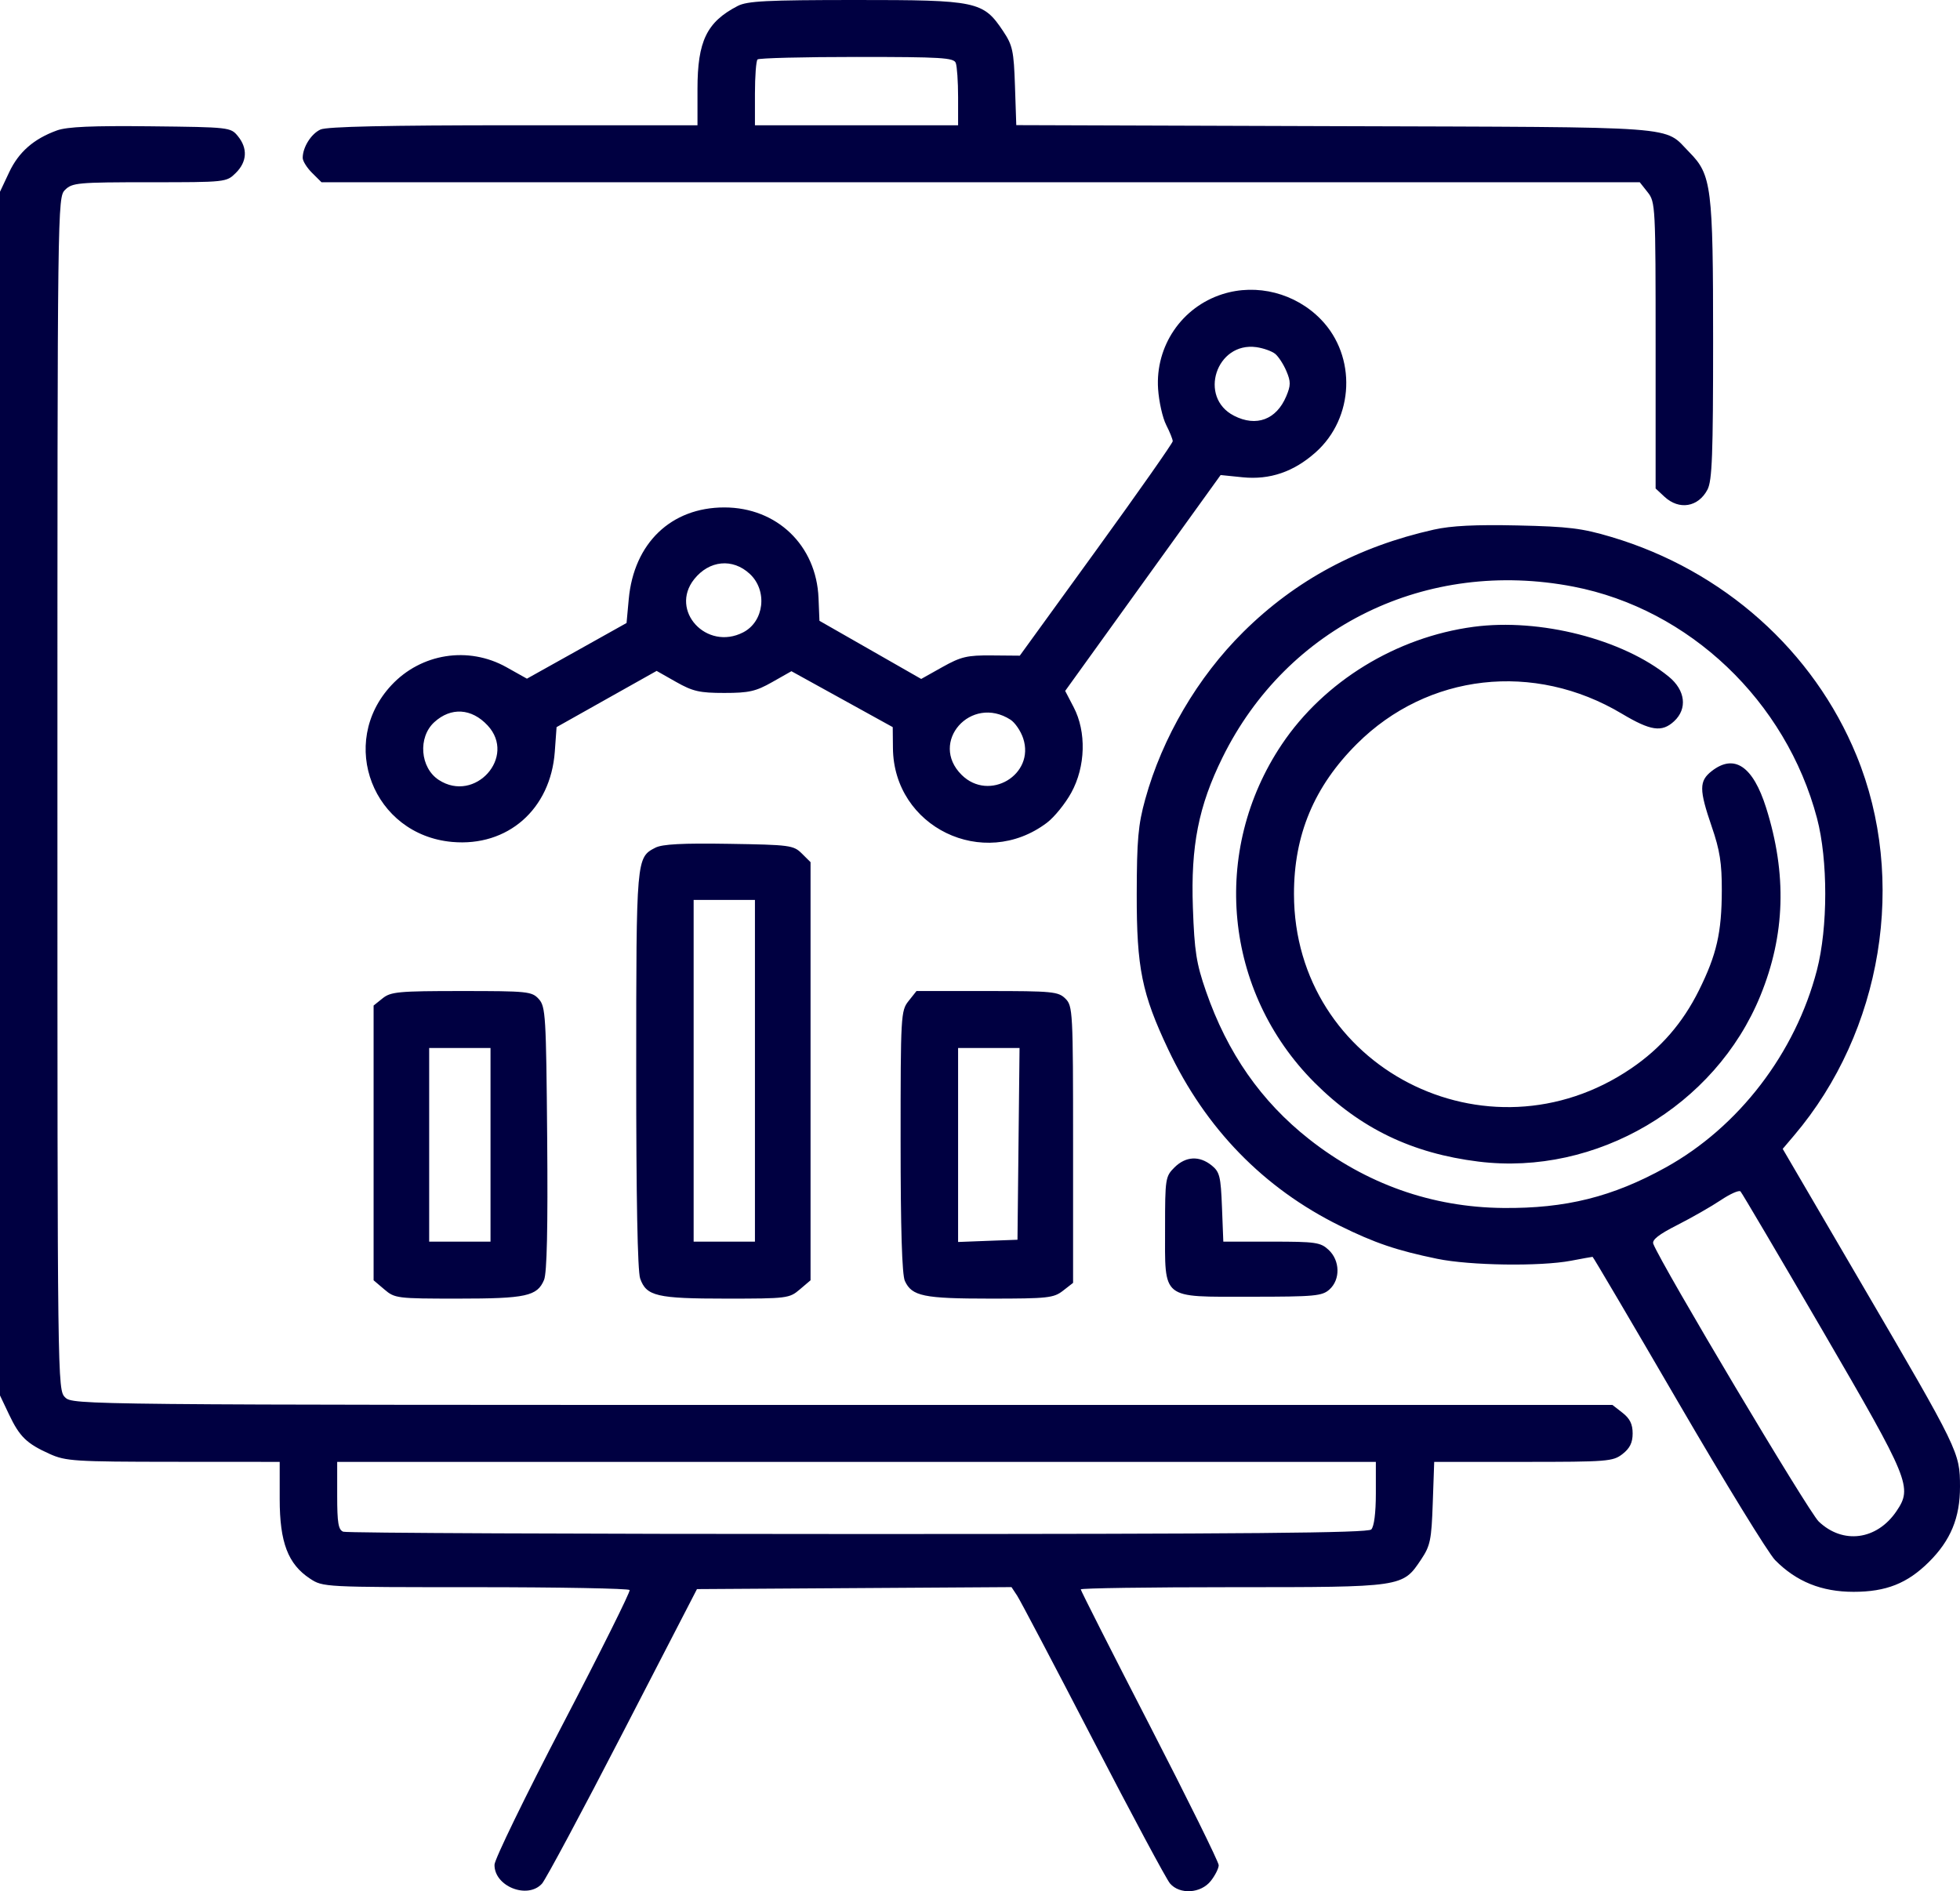 <svg width="57" height="55" viewBox="0 0 57 55" fill="none" xmlns="http://www.w3.org/2000/svg">
<path fill-rule="evenodd" clip-rule="evenodd" d="M21.454 0.173C20.553 0.639 20.284 1.195 20.284 2.59V3.643H14.939C11.259 3.643 9.509 3.682 9.322 3.766C9.05 3.889 8.803 4.282 8.803 4.592C8.803 4.683 8.926 4.88 9.077 5.029L9.35 5.3H28.518H47.687L47.917 5.591C48.142 5.874 48.148 6 48.148 10.044V14.206L48.406 14.446C48.833 14.843 49.39 14.749 49.657 14.237C49.792 13.979 49.82 13.217 49.82 9.908C49.82 5.442 49.775 5.083 49.133 4.432C48.358 3.647 49.099 3.702 38.824 3.669L29.555 3.639L29.517 2.501C29.483 1.478 29.448 1.316 29.172 0.904C28.592 0.036 28.417 -0.001 24.886 1.11581e-05C22.295 0.001 21.734 0.029 21.454 0.173ZM27.795 1.83C27.832 1.927 27.863 2.374 27.863 2.824V3.643H24.909H21.955V2.723C21.955 2.217 21.989 1.77 22.03 1.729C22.07 1.689 23.369 1.656 24.916 1.656C27.377 1.656 27.736 1.678 27.795 1.83ZM1.657 3.793C0.982 4.037 0.542 4.422 0.265 5.013L0 5.576V23.079V40.582L0.262 41.134C0.57 41.783 0.774 41.982 1.449 42.285C1.912 42.493 2.173 42.51 5.041 42.512L8.134 42.514V43.595C8.134 44.855 8.375 45.488 9.015 45.909C9.392 46.157 9.411 46.158 13.829 46.158C16.268 46.158 18.285 46.196 18.311 46.241C18.337 46.287 17.465 48.038 16.372 50.134C15.28 52.229 14.384 54.071 14.381 54.228C14.37 54.856 15.338 55.244 15.761 54.781C15.867 54.665 16.925 52.69 18.111 50.392L20.269 46.214L24.843 46.185L29.416 46.156L29.581 46.406C29.671 46.543 30.666 48.433 31.791 50.606C32.917 52.779 33.922 54.656 34.026 54.775C34.31 55.104 34.922 55.066 35.211 54.702C35.338 54.541 35.442 54.335 35.442 54.243C35.442 54.15 34.539 52.322 33.436 50.18C32.332 48.038 31.43 46.256 31.43 46.222C31.43 46.187 33.416 46.158 35.843 46.158C40.812 46.158 40.788 46.162 41.33 45.35C41.595 44.954 41.63 44.784 41.667 43.711L41.709 42.514H44.3C46.754 42.514 46.908 42.502 47.186 42.285C47.399 42.119 47.48 41.955 47.48 41.686C47.48 41.417 47.399 41.253 47.186 41.087L46.892 40.858H24.504C2.264 40.858 2.114 40.856 1.893 40.637C1.672 40.418 1.67 40.269 1.67 23.079C1.67 5.889 1.672 5.74 1.893 5.521C2.101 5.315 2.264 5.3 4.35 5.3C6.573 5.3 6.585 5.299 6.858 5.029C7.186 4.704 7.208 4.314 6.918 3.959C6.708 3.702 6.675 3.698 4.383 3.673C2.68 3.654 1.952 3.686 1.657 3.793ZM35.55 8.555C34.366 8.932 33.597 10.064 33.679 11.31C33.704 11.679 33.809 12.15 33.914 12.357C34.019 12.563 34.105 12.777 34.105 12.831C34.105 12.885 33.104 14.311 31.881 15.999L29.657 19.068L28.841 19.061C28.126 19.055 27.949 19.096 27.407 19.399L26.79 19.745L25.31 18.899L23.831 18.054L23.804 17.392C23.742 15.861 22.594 14.757 21.064 14.757C19.517 14.757 18.434 15.796 18.285 17.424L18.221 18.118L16.773 18.928L15.324 19.737L14.726 19.402C13.619 18.784 12.246 19 11.381 19.929C9.816 21.611 10.851 24.278 13.149 24.485C14.765 24.63 16.012 23.535 16.134 21.864L16.186 21.146L17.641 20.328L19.096 19.511L19.662 19.832C20.148 20.107 20.345 20.152 21.064 20.152C21.78 20.152 21.98 20.107 22.458 19.836L23.016 19.52L24.489 20.333L25.962 21.146L25.968 21.754C25.987 24.054 28.6 25.322 30.446 23.927C30.661 23.765 30.98 23.371 31.155 23.052C31.571 22.296 31.599 21.283 31.223 20.565L30.977 20.093L33.237 16.954L35.498 13.815L36.137 13.88C36.93 13.96 37.625 13.722 38.264 13.152C39.383 12.153 39.455 10.365 38.418 9.293C37.675 8.525 36.551 8.236 35.55 8.555ZM37.085 10.291C37.181 10.37 37.328 10.596 37.411 10.794C37.54 11.098 37.539 11.209 37.406 11.525C37.119 12.205 36.535 12.423 35.886 12.09C34.84 11.554 35.371 9.933 36.539 10.096C36.743 10.125 36.989 10.213 37.085 10.291ZM41.696 15.403C39.499 15.895 37.677 16.873 36.158 18.378C34.83 19.694 33.802 21.447 33.305 23.244C33.099 23.989 33.061 24.422 33.058 26.005C33.055 28.15 33.206 28.896 33.975 30.522C35.063 32.822 36.746 34.551 38.962 35.646C39.978 36.148 40.621 36.366 41.795 36.608C42.748 36.805 44.789 36.834 45.684 36.665C46.014 36.602 46.298 36.551 46.315 36.551C46.331 36.551 47.452 38.454 48.805 40.779C50.158 43.105 51.427 45.172 51.624 45.372C52.241 45.997 52.975 46.293 53.904 46.293C54.85 46.293 55.466 46.05 56.094 45.427C56.728 44.799 57.002 44.137 57 43.232C56.998 42.237 56.975 42.191 54.133 37.328L51.844 33.411L52.175 33.021C54.745 29.994 55.47 25.579 53.99 21.971C52.74 18.923 50.116 16.584 46.861 15.616C46.005 15.361 45.618 15.314 44.136 15.281C42.91 15.254 42.202 15.289 41.696 15.403ZM21.805 16.69C22.328 17.176 22.225 18.076 21.611 18.391C20.548 18.936 19.463 17.758 20.187 16.845C20.626 16.293 21.308 16.227 21.805 16.69ZM45.756 17.06C49.126 17.711 51.94 20.386 52.842 23.797C53.162 25.011 53.161 26.973 52.839 28.214C52.212 30.627 50.565 32.776 48.441 33.952C46.898 34.807 45.533 35.148 43.715 35.13C41.642 35.111 39.725 34.431 38.071 33.129C36.675 32.029 35.694 30.623 35.072 28.828C34.791 28.018 34.736 27.669 34.691 26.392C34.627 24.603 34.856 23.44 35.552 22.03C37.435 18.209 41.487 16.236 45.756 17.06ZM42.854 18.229C40.606 18.529 38.508 19.815 37.279 21.646C35.197 24.748 35.592 28.842 38.227 31.482C39.561 32.817 41.062 33.541 42.995 33.781C46.42 34.206 49.883 32.17 51.194 28.959C51.917 27.191 51.971 25.423 51.362 23.492C50.979 22.279 50.436 21.913 49.78 22.424C49.41 22.713 49.41 22.962 49.781 24.043C50.016 24.725 50.075 25.105 50.073 25.895C50.07 27.123 49.923 27.763 49.409 28.799C48.935 29.752 48.302 30.482 47.441 31.069C43.248 33.927 37.638 31.031 37.631 26.005C37.628 24.28 38.218 22.871 39.463 21.631C41.521 19.581 44.613 19.23 47.167 20.756C48.005 21.256 48.33 21.304 48.685 20.976C49.079 20.612 49.015 20.073 48.529 19.677C47.196 18.588 44.782 17.972 42.854 18.229ZM14.181 21.097C15.029 22.008 13.814 23.366 12.762 22.683C12.217 22.33 12.148 21.442 12.63 21.002C13.115 20.559 13.715 20.596 14.181 21.097ZM29.385 20.929C29.518 21.014 29.684 21.257 29.755 21.47C30.108 22.53 28.767 23.329 27.966 22.535C27.007 21.585 28.237 20.194 29.385 20.929ZM19.06 24.652C18.504 24.939 18.503 24.947 18.502 31.096C18.501 34.833 18.541 36.966 18.617 37.182C18.798 37.695 19.1 37.766 21.119 37.766C22.89 37.766 22.956 37.758 23.259 37.499L23.572 37.233V31.153V25.073L23.318 24.821C23.077 24.582 22.971 24.568 21.2 24.54C19.845 24.518 19.261 24.549 19.06 24.652ZM21.955 31.14V36.109H21.064H20.172V31.14V26.171H21.064H21.955V31.14ZM11.128 29.032L10.865 29.243V33.238V37.233L11.178 37.499C11.481 37.758 11.547 37.766 13.318 37.766C15.3 37.766 15.624 37.695 15.822 37.221C15.906 37.02 15.935 35.714 15.913 33.106C15.883 29.529 15.867 29.271 15.668 29.053C15.467 28.833 15.348 28.821 13.424 28.821C11.589 28.821 11.366 28.842 11.128 29.032ZM26.422 29.112C26.198 29.393 26.191 29.526 26.191 33.193C26.191 35.735 26.232 37.071 26.315 37.252C26.519 37.696 26.857 37.766 28.8 37.766C30.472 37.766 30.643 37.747 30.913 37.537L31.207 37.308V33.285C31.207 29.41 31.198 29.255 30.984 29.042C30.777 28.837 30.612 28.821 28.707 28.821H26.653L26.422 29.112ZM14.265 33.293V36.109H13.373H12.481V33.293V30.477H13.373H14.265V33.293ZM29.62 33.266L29.59 36.054L28.727 36.086L27.863 36.119V33.298V30.477H28.756H29.65L29.62 33.266ZM34.155 33.951C33.892 34.212 33.882 34.278 33.882 35.706C33.882 37.821 33.744 37.711 36.368 37.711C38.237 37.711 38.45 37.691 38.663 37.5C38.984 37.212 38.972 36.659 38.639 36.349C38.403 36.129 38.266 36.109 36.978 36.109H35.576L35.537 35.106C35.502 34.209 35.47 34.08 35.235 33.891C34.877 33.604 34.483 33.626 34.155 33.951ZM53.004 38.697C55.541 43.056 55.623 43.254 55.151 43.95C54.581 44.79 53.593 44.92 52.89 44.247C52.594 43.964 48.317 36.783 48.081 36.174C48.036 36.058 48.239 35.899 48.78 35.625C49.199 35.412 49.766 35.088 50.041 34.904C50.315 34.72 50.574 34.605 50.617 34.649C50.659 34.693 51.733 36.515 53.004 38.697ZM40.012 43.431C40.012 43.996 39.961 44.398 39.878 44.48C39.776 44.581 36.309 44.612 24.952 44.612C16.816 44.612 10.08 44.582 9.983 44.545C9.84 44.491 9.806 44.29 9.806 43.496V42.514H24.909H40.012V43.431Z" fill="#000041"/>
</svg>
